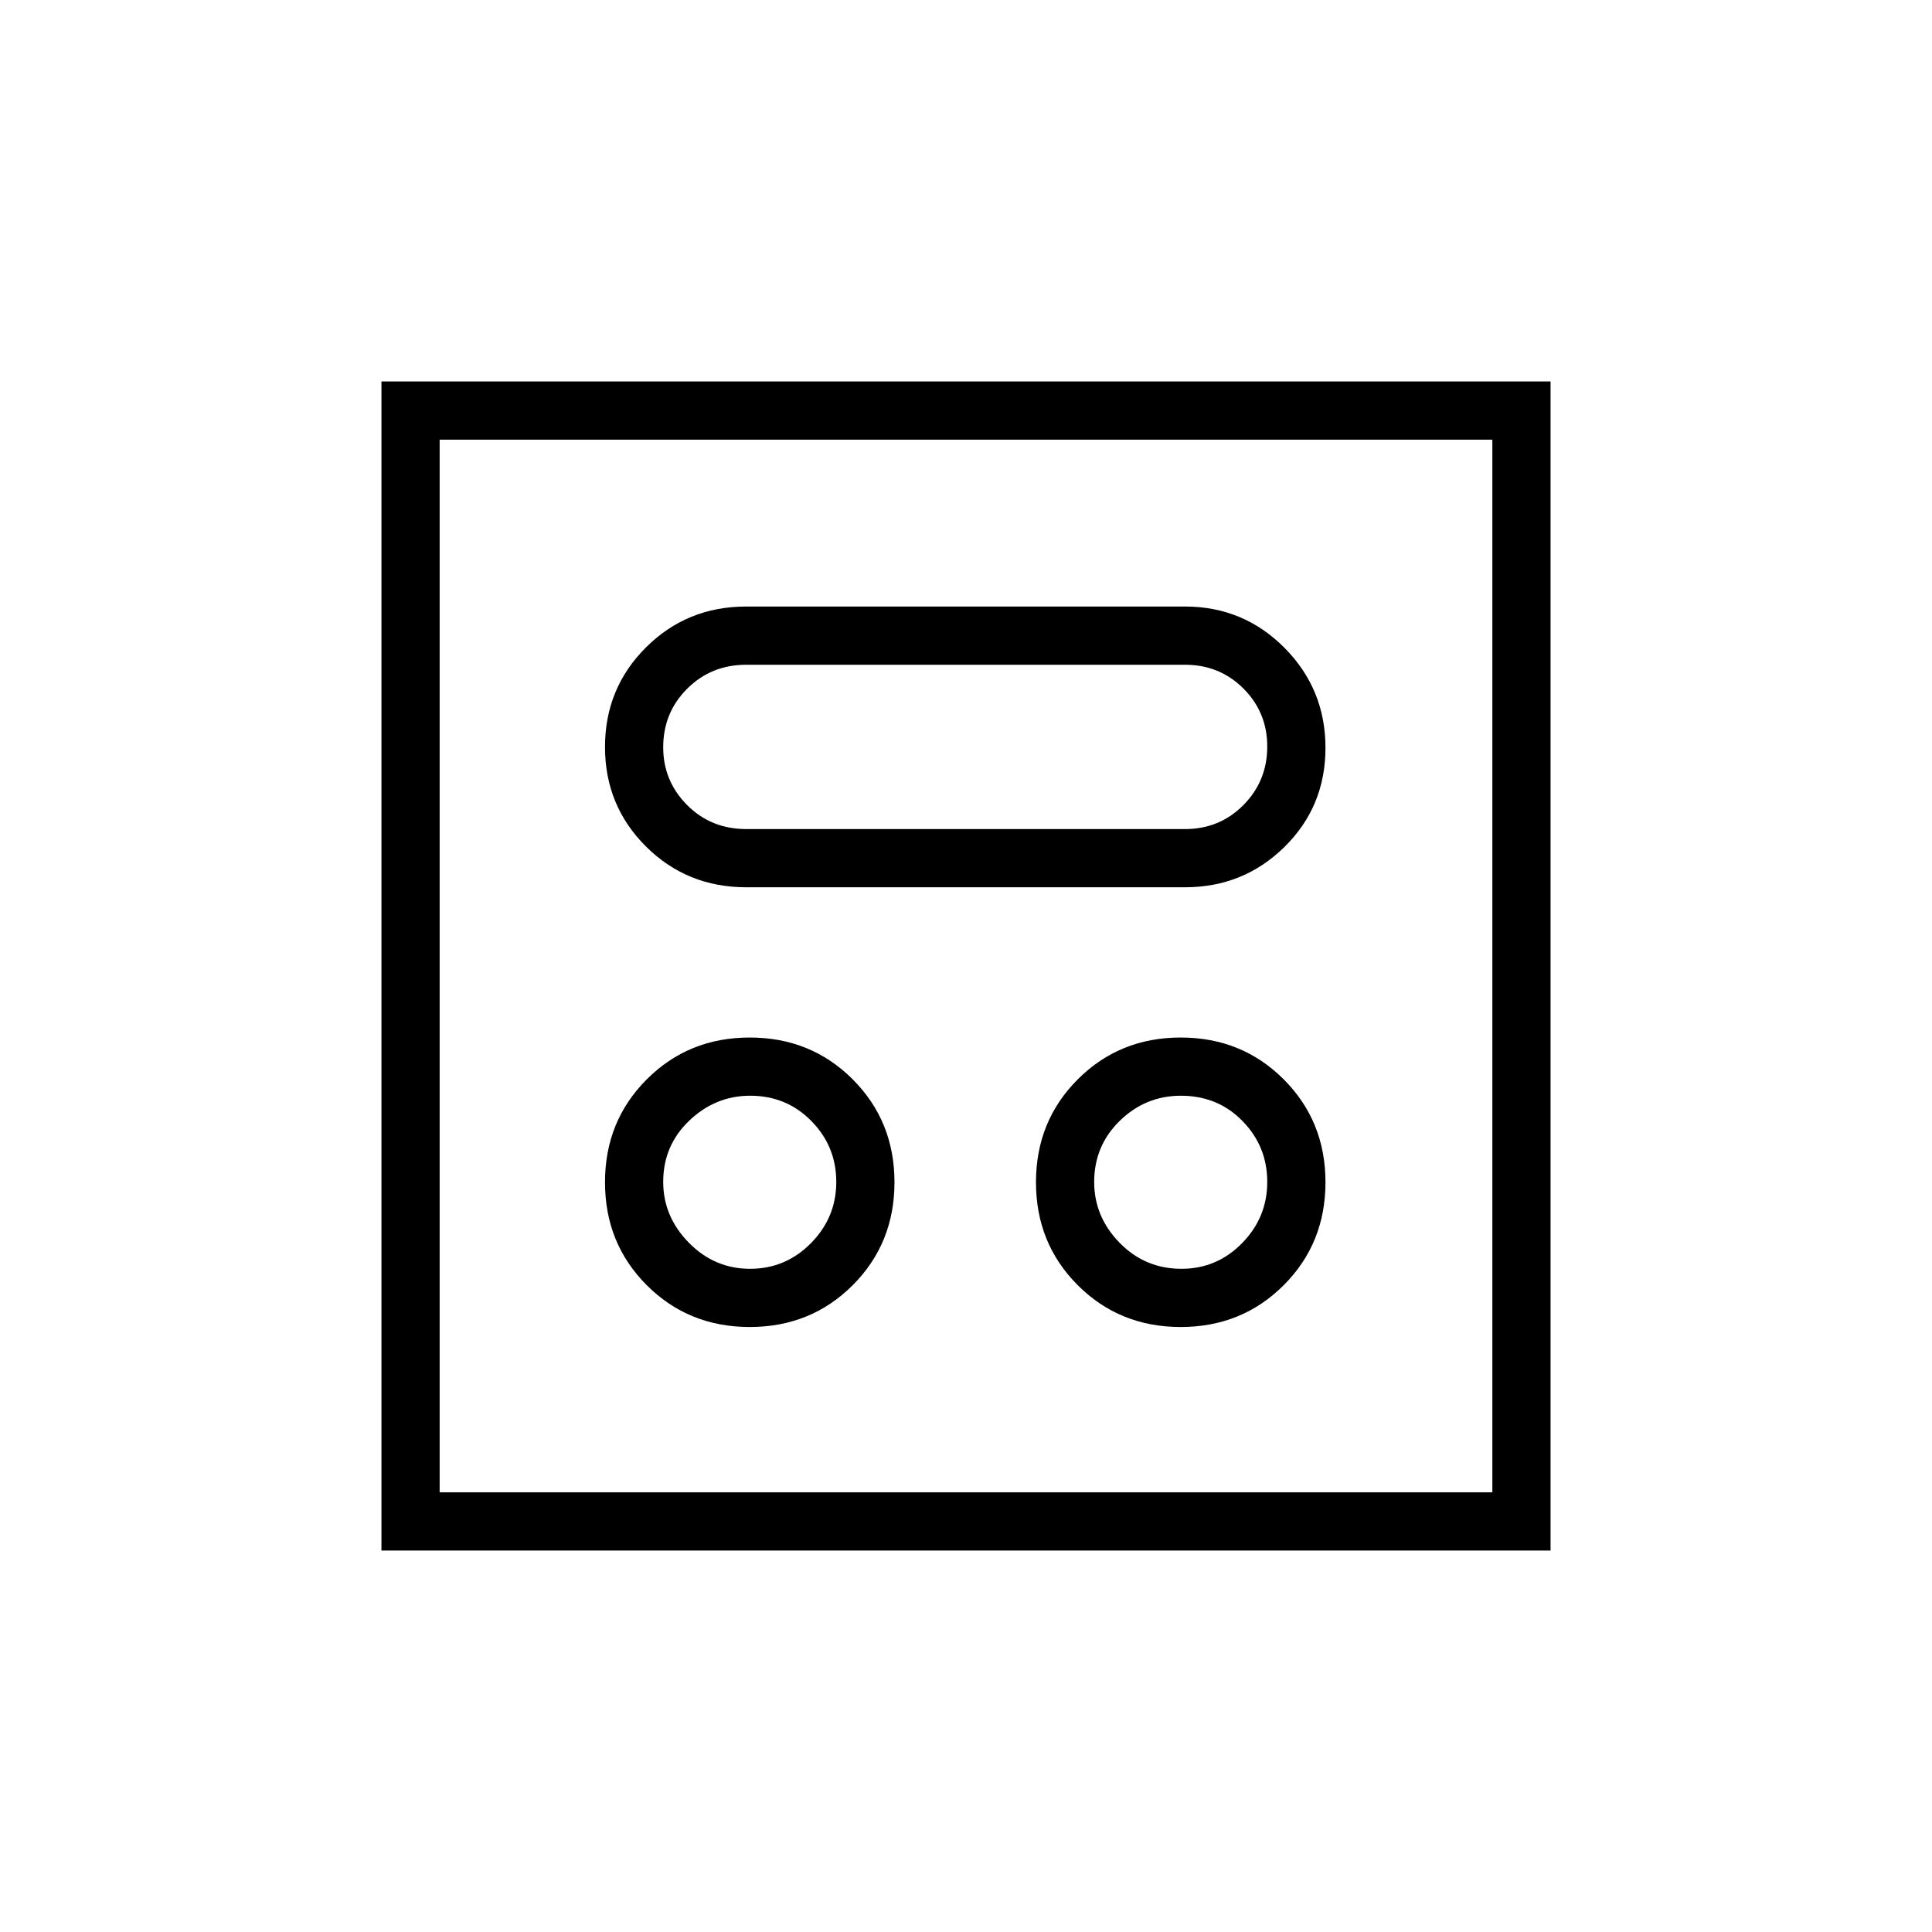 <svg xmlns="http://www.w3.org/2000/svg" height="20" viewBox="0 -960 960 960" width="20"><path d="M372.54-300.62q30.38 0 51.15-20.76 20.77-20.77 20.77-51.16 0-30.38-20.77-51.15t-51.15-20.77q-30.39 0-51.16 20.77-20.76 20.77-20.76 51.15 0 30.39 20.76 51.16 20.77 20.76 51.16 20.76Zm214.15 0q30.39 0 51.16-20.76 20.77-20.77 20.77-51.16 0-30.38-20.77-51.15t-51.16-20.77q-30.38 0-51.15 20.77t-20.77 51.15q0 30.39 20.77 51.16 20.77 20.76 51.15 20.76Zm-213.98-28.92q-17.67 0-30.42-12.96-12.75-12.97-12.75-30.25 0-18.06 12.96-30.42 12.97-12.37 30.25-12.37 18.06 0 30.42 12.58 12.37 12.58 12.37 30.25t-12.58 30.42q-12.58 12.75-30.25 12.75Zm214.39 0q-18.18 0-30.79-12.94-12.62-12.94-12.62-30.2 0-18.03 12.76-30.44 12.76-12.42 30.33-12.42 18.34 0 30.62 12.58 12.29 12.58 12.29 30.25t-12.51 30.42q-12.51 12.75-30.08 12.75ZM370.81-519.12h218q29.07 0 49.44-20.05 20.37-20.05 20.37-49.23 0-29.18-20.37-49.7-20.37-20.52-49.44-20.52h-218q-29.46 0-49.83 20.31-20.36 20.3-20.36 49.48 0 29.18 20.36 49.45 20.37 20.26 49.83 20.26Zm.07-28.92q-17.6 0-29.47-11.95-11.87-11.95-11.87-28.65 0-17.31 11.95-29.18 11.95-11.87 29.32-11.87h218q17.21 0 29.05 11.83 11.83 11.84 11.83 28.8 0 17.12-11.83 29.07-11.84 11.95-29.05 11.95H370.88Zm-181.34 358.5v-580.92h580.92v580.92H189.54Zm28.92-28.92h523.08v-523.08H218.46v523.08Zm0 0v-523.08 523.08Z"/></svg>